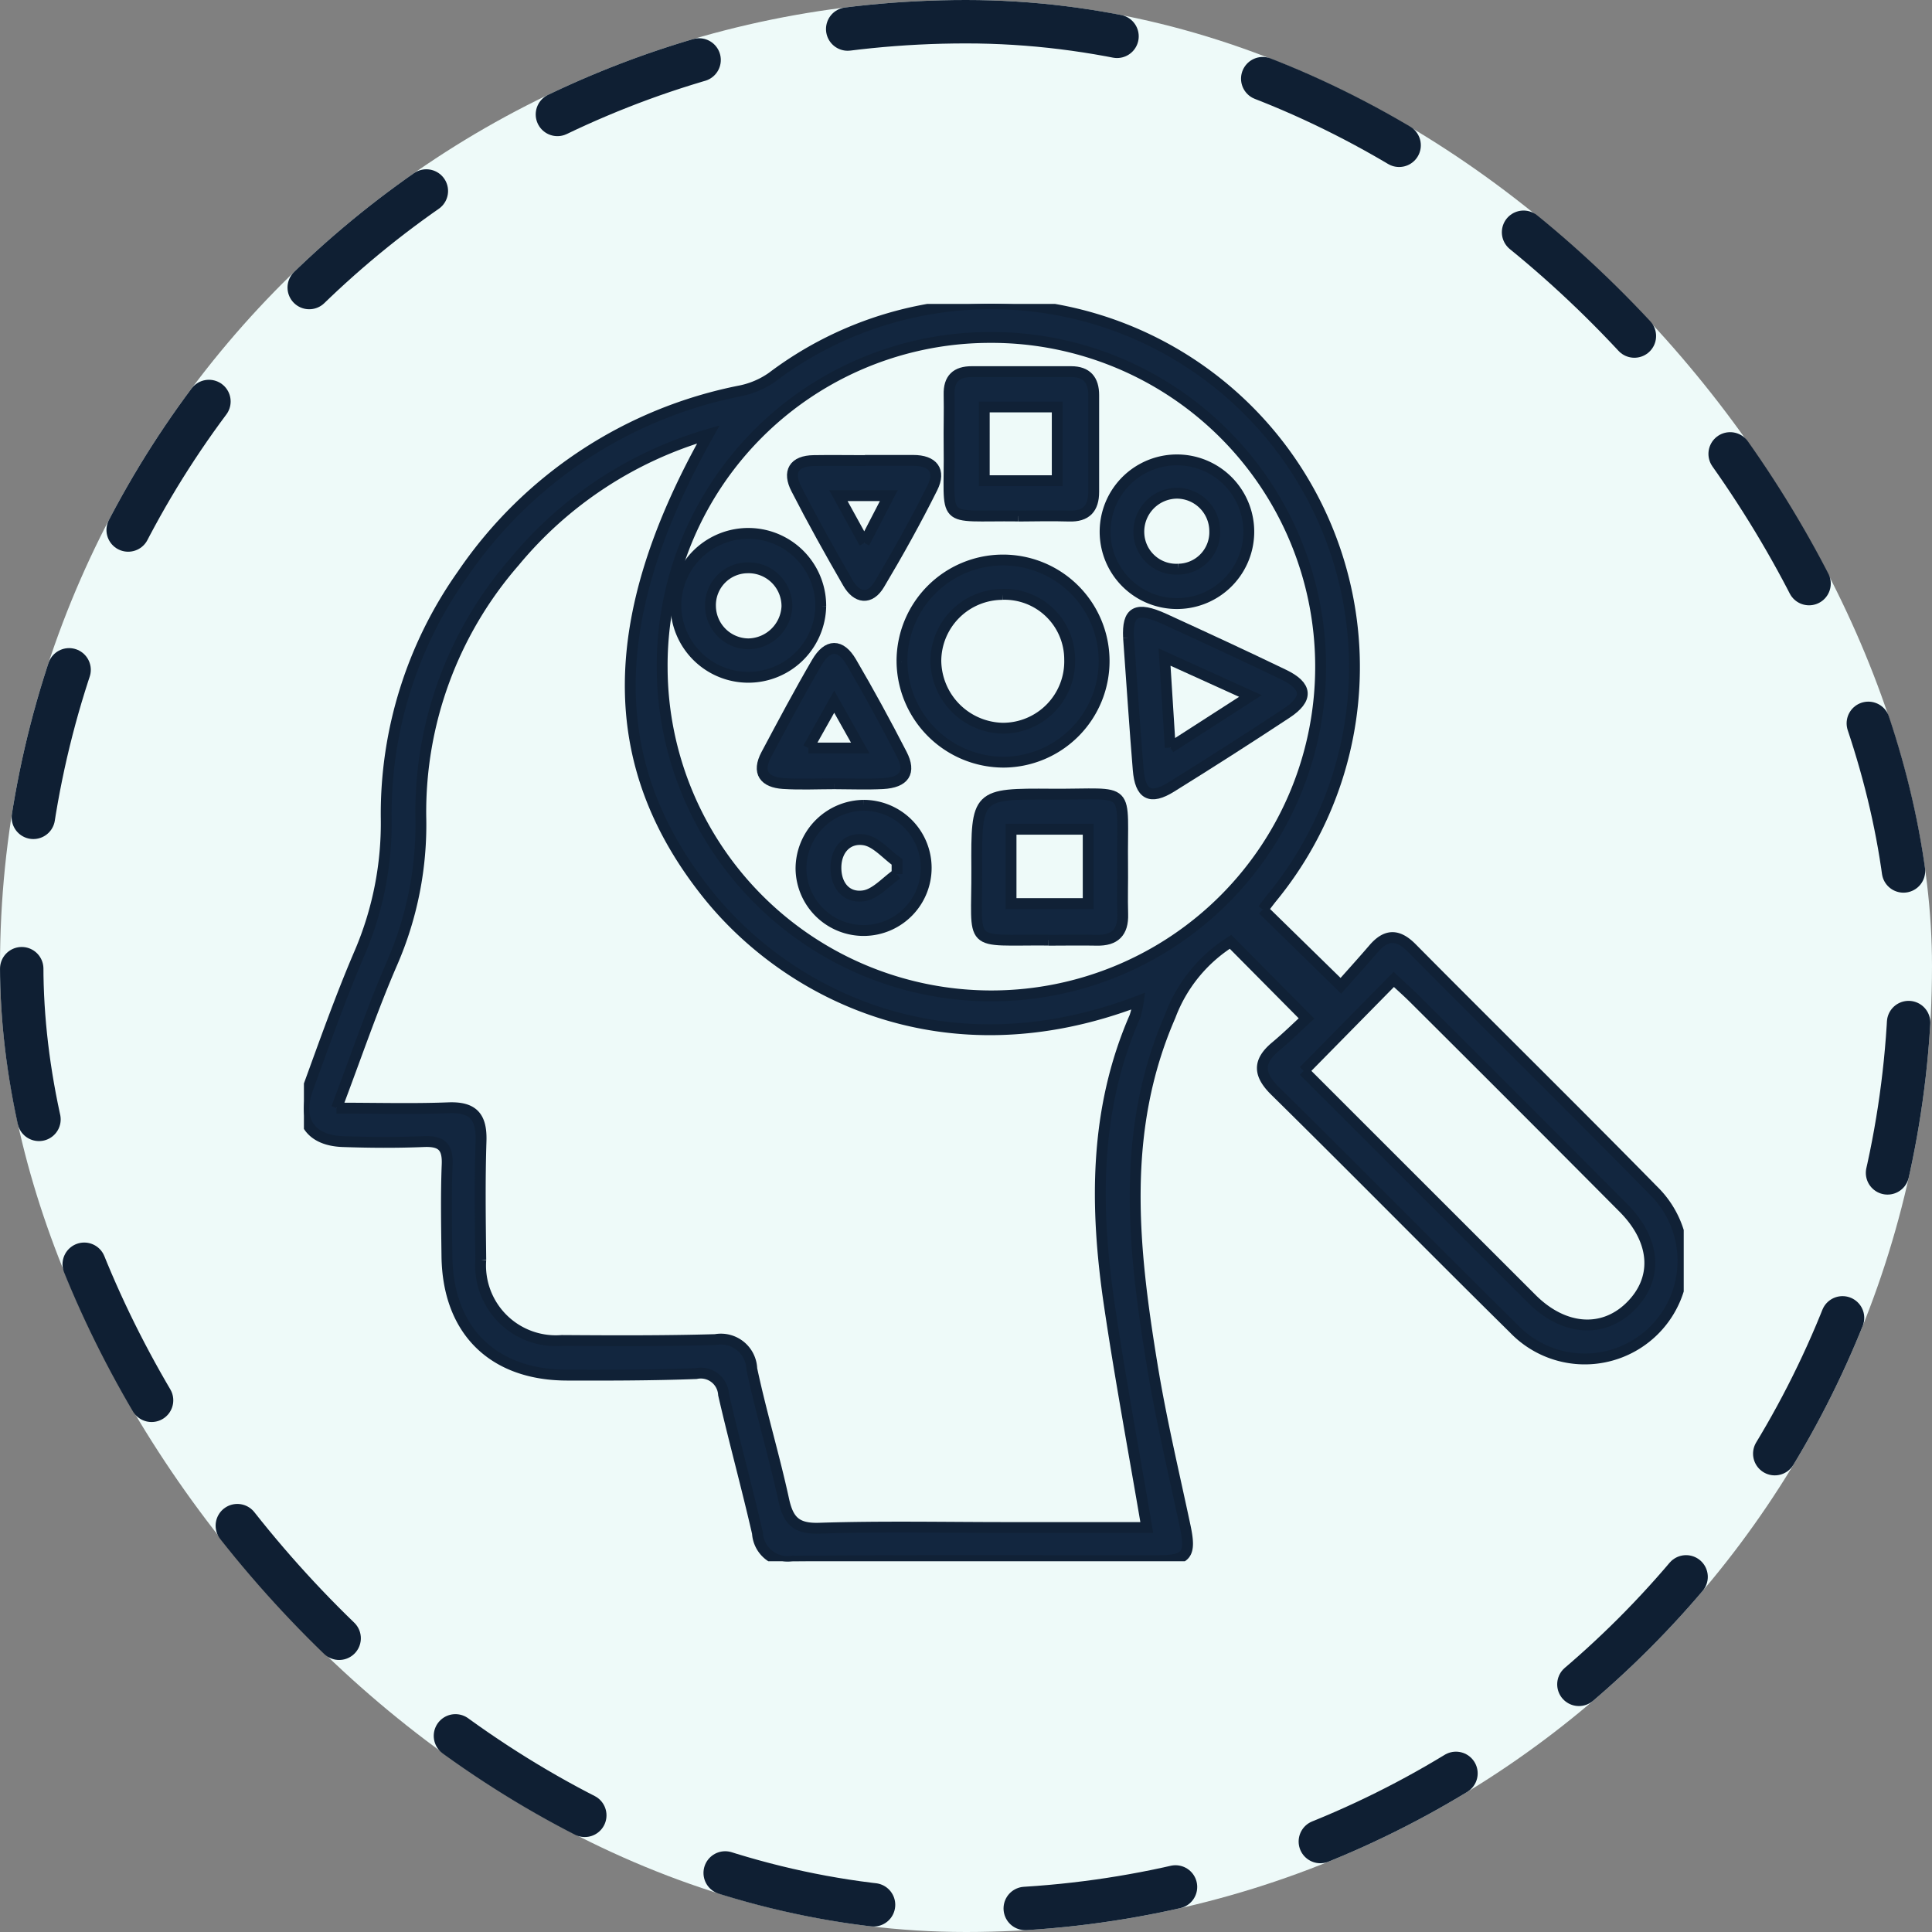 <svg xmlns="http://www.w3.org/2000/svg" xmlns:xlink="http://www.w3.org/1999/xlink" width="89" height="89" viewBox="0 0 89 89">
  <rect x="0" y="0" width="89" height="89" fill="#808080" stroke="none"/>
  <defs>
    <clipPath id="clip-path">
      <rect id="Rectángulo_405435" data-name="Rectángulo 405435" width="63.563" height="57.922" fill="#12263f" stroke="#102136" stroke-width="0.5"/>
    </clipPath>
  </defs>
  <g id="Grupo_1107533" data-name="Grupo 1107533" transform="translate(-234 -2173)">
    <g id="Grupo_1107408" data-name="Grupo 1107408" transform="translate(0 -661)">
      <g id="Grupo_1106642" data-name="Grupo 1106642" transform="translate(234 2833.572)">
        <g id="Grupo_1106586" data-name="Grupo 1106586">
          <rect id="Rectángulo_400898" data-name="Rectángulo 400898" width="89" height="89" rx="44.5" transform="translate(0 0.428)" fill="#eefaf9"/>
          <g id="Rectángulo_400907" data-name="Rectángulo 400907" transform="translate(0 0.428)" fill="none" stroke="#0f1f33" stroke-linecap="round" stroke-width="2" stroke-dasharray="7">
            <rect width="89" height="89" rx="44.5" stroke="none"/>
            <rect x="1" y="1" width="87" height="87" rx="43.5" fill="none"/>
          </g>
        </g>
      </g>
    </g>
    <g id="Grupo_1107532" data-name="Grupo 1107532" transform="translate(248 2187)">
      <g id="Grupo_1107531" data-name="Grupo 1107531" clip-path="url(#clip-path)">
        <path id="Trazado_894644" data-name="Trazado 894644" d="M44.177,27.9l3.591,3.512c.431-.487.978-1.089,1.508-1.706.582-.676,1.115-.686,1.761-.033,3.7,3.733,7.449,7.42,11.132,11.171a4.525,4.525,0,1,1-6.429,6.368c-3.683-3.634-7.311-7.324-11-10.956-.774-.763-.8-1.358.024-2.045.539-.45,1.041-.945,1.422-1.294l-3.5-3.531a6.905,6.905,0,0,0-2.773,3.411C37.6,38.1,38.191,43.486,39.079,48.9c.407,2.486.993,4.943,1.517,7.409.276,1.3.089,1.582-1.217,1.584-5.629.007-11.258-.02-16.886.025a1.393,1.393,0,0,1-1.6-1.294c-.489-2.135-1.071-4.248-1.562-6.383a1.049,1.049,0,0,0-1.264-.965c-1.984.075-3.972.077-5.959.071-3.419-.011-5.48-2.066-5.52-5.488-.017-1.407-.045-2.817.011-4.222.033-.834-.284-1.081-1.08-1.048-1.239.051-2.484.043-3.724,0-1.507-.051-2.141-1-1.617-2.436.766-2.1,1.508-4.205,2.388-6.254a15.169,15.169,0,0,0,1.225-6.25A19.076,19.076,0,0,1,7.3,12.467,20.2,20.2,0,0,1,20.128,4a3.882,3.882,0,0,0,1.439-.623,16.738,16.738,0,0,1,23.02,23.984c-.153.192-.3.391-.409.538M1.5,37.047c1.858,0,3.511.048,5.159-.016,1.155-.045,1.537.431,1.5,1.544-.059,1.82-.032,3.643-.011,5.464a3.466,3.466,0,0,0,3.731,3.712c2.359.016,4.719.027,7.076-.041a1.423,1.423,0,0,1,1.677,1.349c.429,2.02,1.03,4,1.469,6.022.209.958.56,1.352,1.632,1.318,2.894-.093,5.793-.032,8.69-.032h6.405c-.59-3.481-1.221-6.848-1.722-10.235-.668-4.513-.707-8.993,1.171-13.295a4.215,4.215,0,0,0,.164-.722c-8.933,3.409-16.174-.333-19.847-4.927-4.742-5.932-4.764-12.649.038-21.177A18.164,18.164,0,0,0,9.7,11.88,17.558,17.558,0,0,0,5.385,23.621a15.939,15.939,0,0,1-1.318,6.733c-.919,2.115-1.659,4.308-2.563,6.692m15-20.267a15.166,15.166,0,1,0,15.1-15.234,15.109,15.109,0,0,0-15.1,15.234M46.058,35.332q5.263,5.262,10.511,10.506c1.453,1.448,3.233,1.592,4.494.386,1.338-1.279,1.243-3.05-.279-4.58q-4.8-4.83-9.631-9.637c-.311-.311-.642-.6-.947-.889l-4.147,4.214" transform="translate(0 0)" fill="#12263f" stroke="#102136" stroke-width="0.5"/>
        <path id="Trazado_894645" data-name="Trazado 894645" d="M110.969,52.168a4.656,4.656,0,1,1,4.689,4.633,4.686,4.686,0,0,1-4.689-4.633m4.624-3.094a3.078,3.078,0,0,0-3.064,3.069,3.147,3.147,0,0,0,3.073,3.094,3.077,3.077,0,0,0,3.091-3.166,3,3,0,0,0-3.1-3" transform="translate(-83.418 -35.691)" fill="#12263f" stroke="#102136" stroke-width="0.5"/>
        <path id="Trazado_894646" data-name="Trazado 894646" d="M122.873,19.213c-3.712-.045-3.126.474-3.178-3.241-.011-.784.017-1.568,0-2.351-.019-.735.336-1.059,1.044-1.058q2.289,0,4.577,0c.728,0,1.041.386,1.041,1.083q0,2.228,0,4.455c0,.761-.343,1.14-1.131,1.116s-1.567-.005-2.35,0m-1.561-1.63h3.362V14.19h-3.362Z" transform="translate(-89.974 -9.443)" fill="#12263f" stroke="#102136" stroke-width="0.5"/>
        <path id="Trazado_894647" data-name="Trazado 894647" d="M152.99,58.374c-.055-1.189.334-1.466,1.668-.854,1.834.841,3.667,1.686,5.484,2.563,1.091.526,1.135,1.11.128,1.774q-2.632,1.735-5.312,3.4c-.968.6-1.428.353-1.522-.8-.159-1.932-.286-3.866-.446-6.083m1.921,5.068,3.695-2.378-3.957-1.794c.091,1.446.168,2.666.263,4.172" transform="translate(-115.003 -43.002)" fill="#12263f" stroke="#102136" stroke-width="0.5"/>
        <path id="Trazado_894648" data-name="Trazado 894648" d="M128.1,97.643c-3.819-.031-3.279.435-3.3-3.272-.022-3.457,0-3.476,3.456-3.452,3.766.026,3.216-.515,3.261,3.3.009.743-.018,1.487.005,2.23.026.837-.361,1.217-1.19,1.2-.743-.015-1.486,0-2.229,0m1.829-5.113h-3.554v3.424h3.554Z" transform="translate(-93.803 -68.336)" fill="#12263f" stroke="#102136" stroke-width="0.5"/>
        <path id="Trazado_894649" data-name="Trazado 894649" d="M75.69,45.9a3.337,3.337,0,1,1-6.674-.133,3.338,3.338,0,0,1,6.674.133m-3.34,1.731a1.808,1.808,0,0,0,1.782-1.72,1.767,1.767,0,0,0-1.822-1.783,1.722,1.722,0,0,0-1.7,1.76,1.763,1.763,0,0,0,1.744,1.743" transform="translate(-51.881 -31.971)" fill="#12263f" stroke="#102136" stroke-width="0.5"/>
        <path id="Trazado_894650" data-name="Trazado 894650" d="M155.279,32.284a3.31,3.31,0,1,1-6.616-.213,3.31,3.31,0,0,1,6.616.213m-3.257,1.661a1.7,1.7,0,0,0,1.688-1.764,1.749,1.749,0,0,0-1.737-1.735,1.771,1.771,0,0,0-1.758,1.847,1.721,1.721,0,0,0,1.808,1.652" transform="translate(-111.752 -21.726)" fill="#12263f" stroke="#102136" stroke-width="0.5"/>
        <path id="Trazado_894651" data-name="Trazado 894651" d="M88.359,70.157c-.786,0-1.575.04-2.358-.011-.86-.057-1.219-.506-.777-1.336.758-1.423,1.514-2.848,2.327-4.24.5-.858,1.092-.865,1.589-.016.815,1.391,1.585,2.809,2.323,4.242.432.839.119,1.3-.869,1.355-.743.038-1.489.007-2.234.006m-1.2-1.645h2.392l-1.2-2.137-1.2,2.137" transform="translate(-63.923 -48.052)" fill="#12263f" stroke="#102136" stroke-width="0.5"/>
        <path id="Trazado_894652" data-name="Trazado 894652" d="M94,29.023h2.229c.9,0,1.276.469.879,1.265-.755,1.512-1.578,2.993-2.444,4.445-.436.731-1.036.643-1.444-.063-.825-1.429-1.63-2.871-2.381-4.339-.4-.776-.123-1.288.808-1.3.784-.013,1.569,0,2.353,0m-.026,3.795,1.127-2.18H92.778l1.2,2.18" transform="translate(-68.157 -21.814)" fill="#12263f" stroke="#102136" stroke-width="0.5"/>
        <path id="Trazado_894653" data-name="Trazado 894653" d="M95.114,93.031a2.884,2.884,0,1,1-2.887,2.944,2.921,2.921,0,0,1,2.887-2.944M96.652,96.2l0-.562c-.5-.356-.971-.931-1.516-1.015-.769-.119-1.3.454-1.3,1.285s.5,1.412,1.287,1.291c.546-.085,1.019-.648,1.524-1" transform="translate(-69.328 -69.934)" fill="#12263f" stroke="#102136" stroke-width="0.5"/>
      </g>
    </g>
  </g>
</svg>
